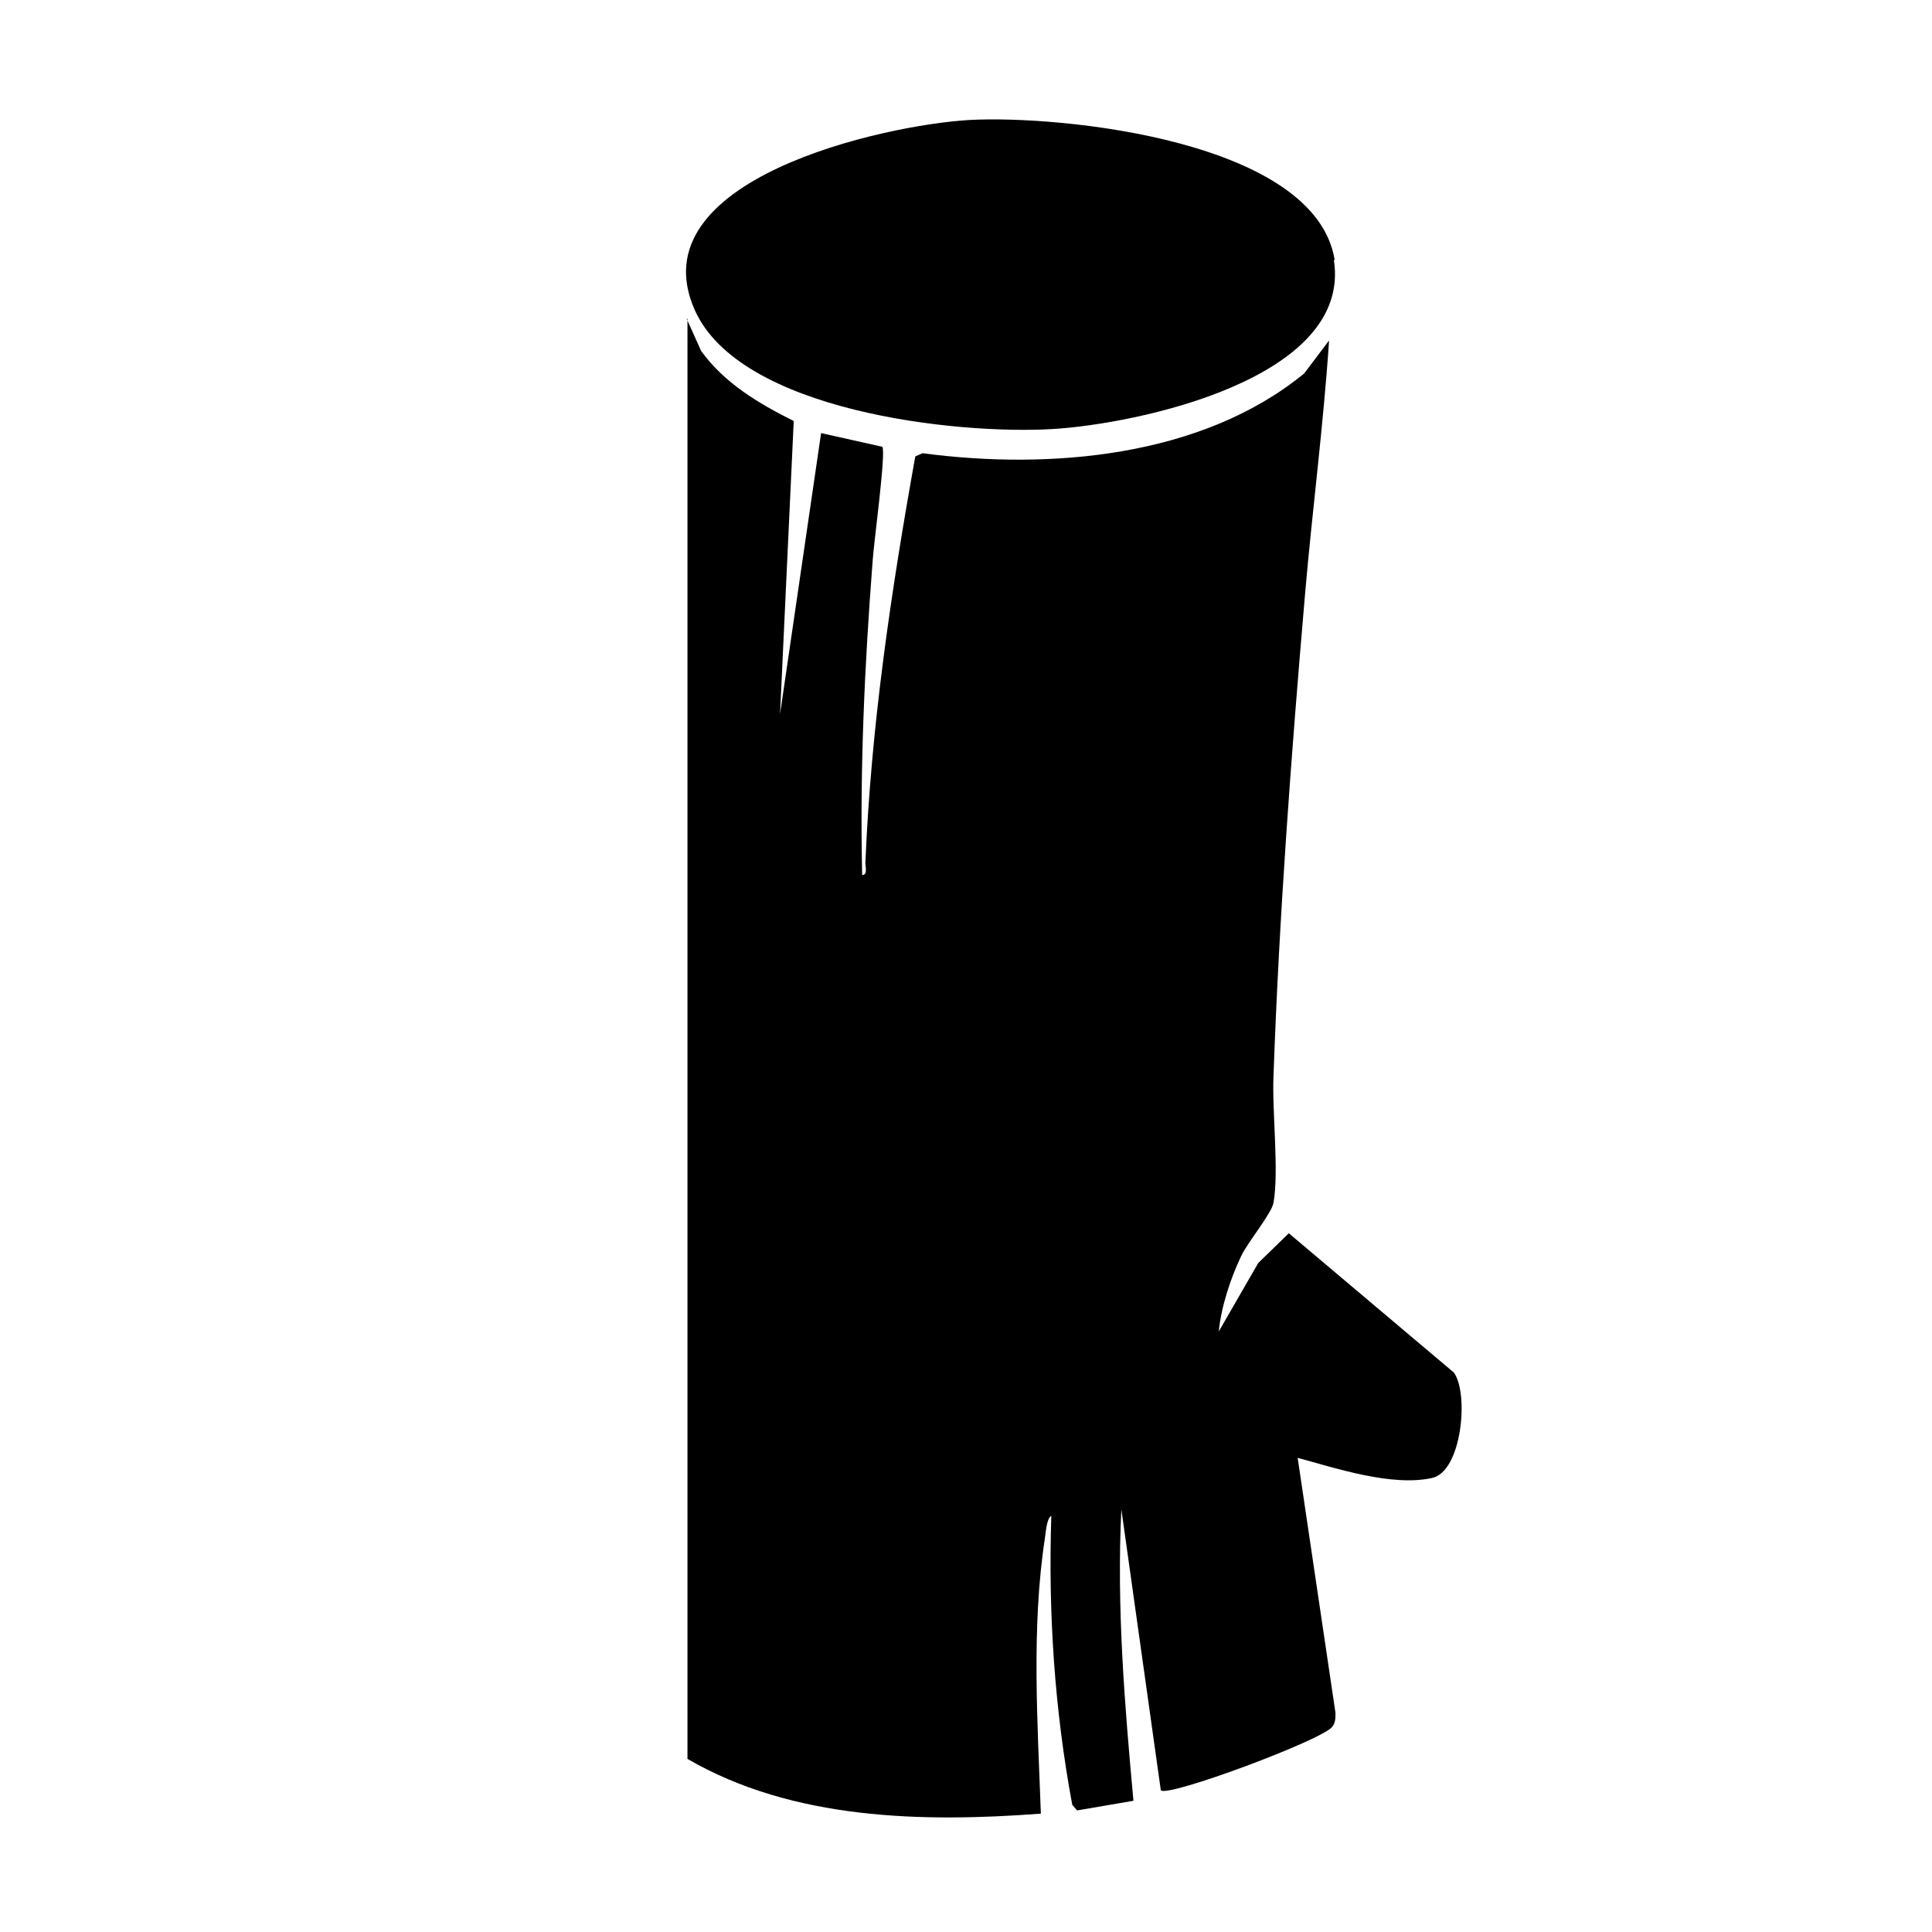 <?xml version="1.0" encoding="UTF-8"?>
<svg id="Layer_2" data-name="Layer 2" xmlns="http://www.w3.org/2000/svg" viewBox="0 0 24 24">
  <path d="M8.53,3.96l.18.4c.29.4.71.65,1.15.87l-.17,3.64.51-3.49.76.17c.05.06-.11,1.23-.12,1.42-.1,1.3-.16,2.59-.13,3.9.07,0,.04-.1.04-.15.07-1.7.32-3.38.62-5.05l.09-.04c1.58.21,3.47.05,4.74-.99l.31-.41c-.07,1.06-.21,2.12-.3,3.17-.17,1.98-.32,3.98-.39,5.96-.02.45.07,1.18,0,1.58-.02.13-.32.49-.4.66-.13.27-.25.63-.28.94l.49-.85.38-.37,2.05,1.73c.19.26.1,1.23-.27,1.31-.5.11-1.19-.12-1.67-.25l.47,3.17c0,.06,0,.12-.04.17-.11.16-2.04.88-2.13.79l-.49-3.49c-.06,1.21.04,2.42.15,3.62l-.7.12-.06-.07c-.22-1.18-.3-2.39-.26-3.59-.06.03-.07.22-.08.28-.17,1.11-.09,2.3-.05,3.42-1.47.11-3.08.08-4.39-.68V3.96Z"/>
  <path d="M16.57,3.23c.23,1.48-2.46,2.04-3.5,2.1-1.19.07-3.88-.22-4.44-1.48-.72-1.62,2.35-2.3,3.42-2.36,1.15-.06,4.29.26,4.53,1.74Z"/>
</svg>
